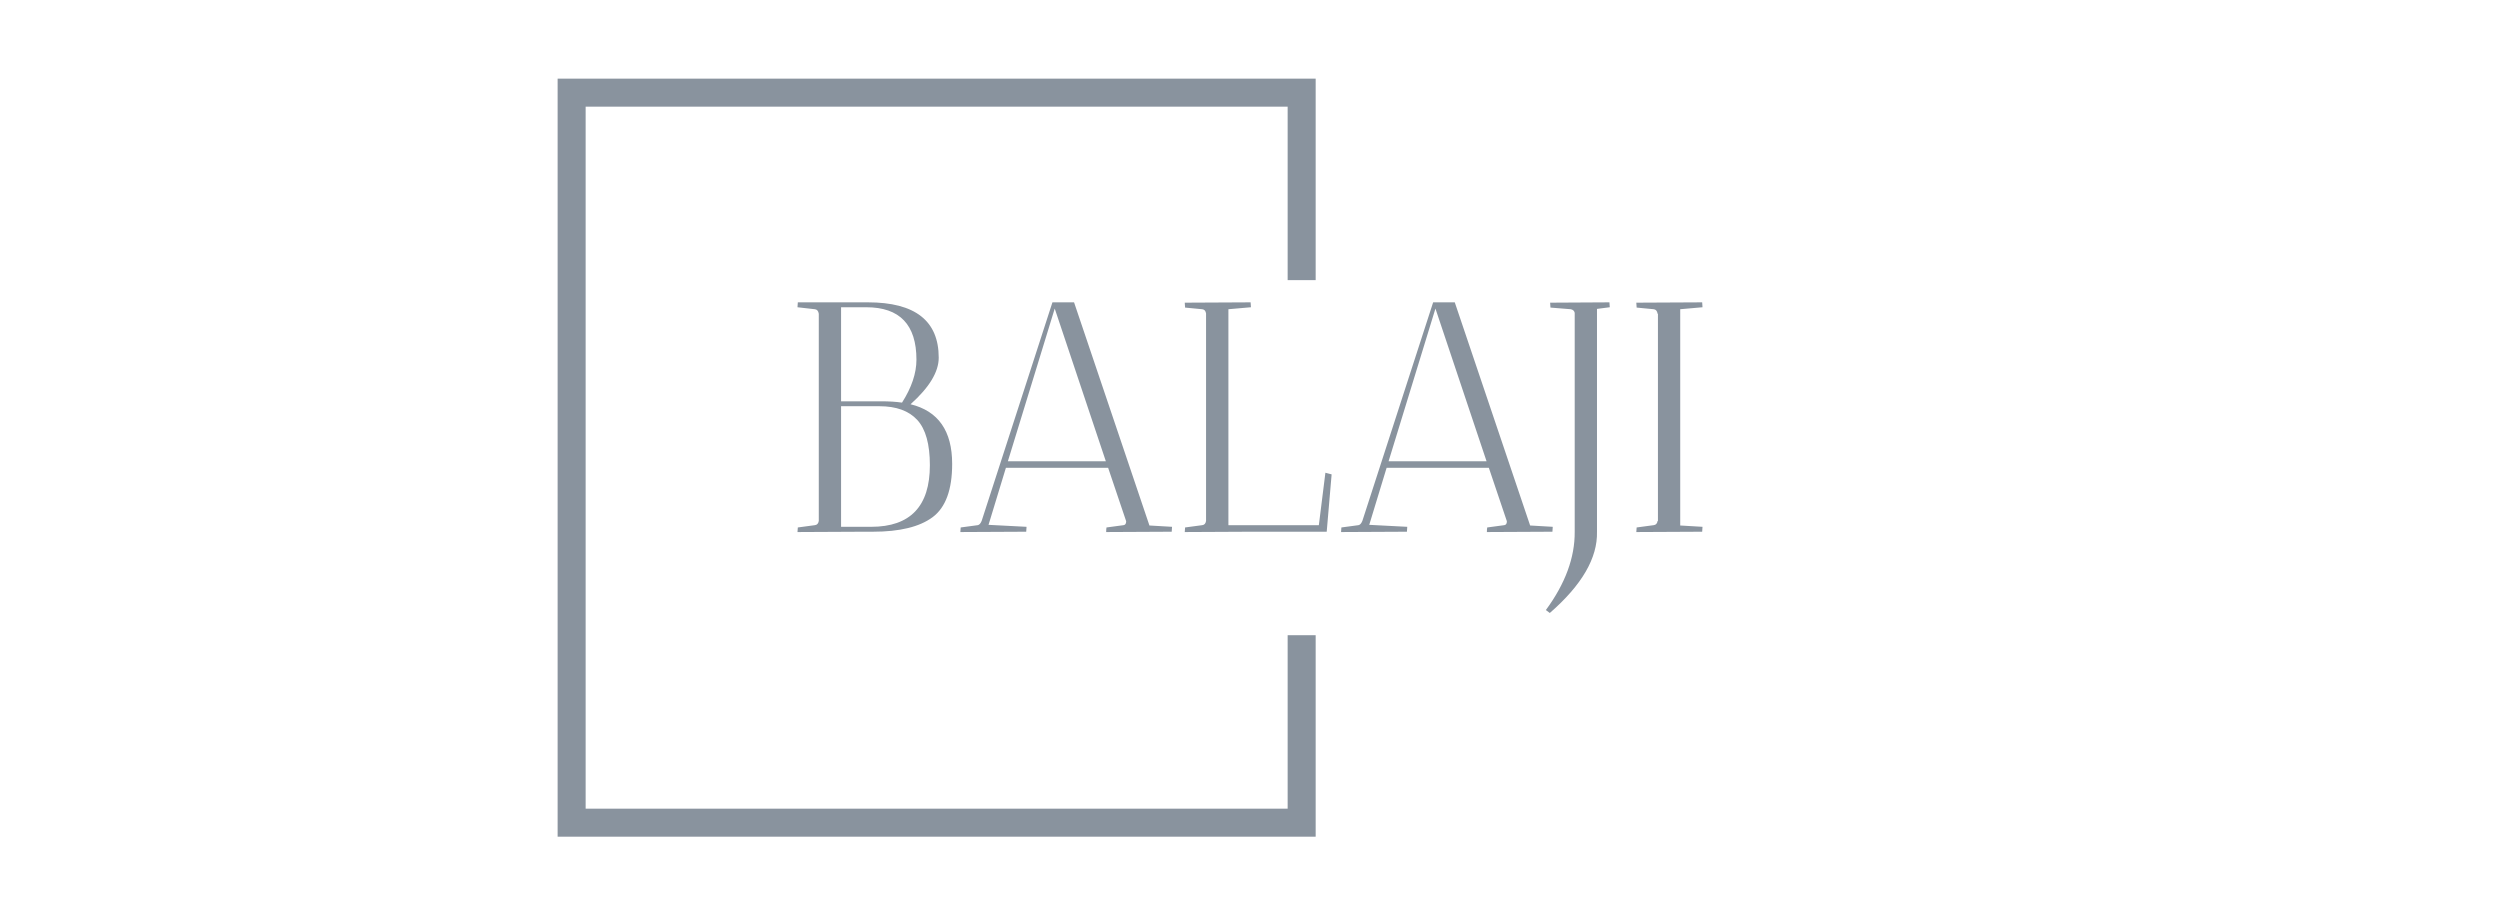 <svg xmlns="http://www.w3.org/2000/svg" version="1.1" xmlns:xlink="http://www.w3.org/1999/xlink" xmlns:svgjs="http://svgjs.dev/svgjs" width="349.6" height="128"><g><svg viewBox="0 0 395.52 247.2" height="128" width="349.6" xmlns="http://www.w3.org/2000/svg" version="1.1" xmlns:xlink="http://www.w3.org/1999/xlink" xmlns:svgjs="http://svgjs.com/svgjs" x="0" y="0" viewbox="0 0 349.6 128"><g><svg></svg></g><g><svg viewBox="0 0 395.52 247.2" height="247.2" width="395.52"><g transform="matrix(1,0,0,1,75.544,81.652)"><svg viewBox="0 0 244.431 83.896" height="83.896" width="244.431"><g><svg viewBox="0 0 244.431 83.896" height="83.896" width="244.431"><g><svg viewBox="0 0 244.431 83.896" height="83.896" width="244.431"><g><svg viewBox="0 0 244.431 83.896" height="83.896" width="244.431"><g><svg viewBox="0 0 244.431 83.896" height="83.896" width="244.431"><g><svg viewBox="0 0 244.431 83.896" height="83.896" width="244.431"><g transform="matrix(1,0,0,1,0,0)"><svg width="244.431" viewBox="2.5 -35 138.09 47.4" height="83.896" data-palette-color="#89939e"><path d="M5.15-33.95L2.5-34.25 2.55-35 13.25-35Q24.05-35 24.05-26.55L24.05-26.55Q24.05-23.3 19.75-19.45L19.75-19.45Q26.1-17.9 26.1-10.35L26.1-10.35Q26.1-4.45 23.13-2.23 20.15 0 14 0L14 0 12.55 0 2.5 0.05 2.55-0.65 5.15-1Q5.65-1.05 5.75-1.65L5.75-1.65 5.75-33.25Q5.65-33.9 5.15-33.95L5.15-33.95ZM15-19.15L15-19.15 9.15-19.15 9.15-0.75 13.75-0.75Q22.7-0.75 22.7-10.15L22.7-10.15Q22.7-14.95 20.78-17.05 18.85-19.15 15-19.15ZM9.15-19.9L15.25-19.9Q17.1-19.9 18.45-19.7L18.45-19.7Q20.65-23.15 20.65-26.25L20.65-26.25Q20.65-34.25 13-34.25L13-34.25 9.15-34.25 9.15-19.9ZM37.4 0L27.35 0.05 27.4-0.65 30-1Q30.35-1.05 30.6-1.65L30.6-1.65 41.4-35 44.7-35 56.2-0.95 59.65-0.75Q59.65-0.7 59.6 0L59.6 0 49.6 0.05Q49.6-0.4 49.65-0.65L49.65-0.65 52.25-1Q52.65-1.05 52.65-1.6L52.65-1.6 49.9-9.75 34.3-9.75 31.65-1.05 37.45-0.75Q37.45-0.7 37.4 0L37.4 0ZM49.55-10.75L41.75-34.05 34.6-10.75 49.55-10.75ZM61.59-34.95L71.64-35Q71.64-34.95 71.69-34.25L71.69-34.25 68.25-33.95 68.25-1 82.05-1 83.05-9 84-8.75 83.25 0 71.64 0 61.59 0.05 61.64-0.65 64.25-1Q64.75-1.05 64.84-1.65L64.84-1.65 64.84-33.3Q64.75-33.9 64.25-33.95L64.25-33.95 61.64-34.2 61.59-34.95ZM95.49 0L85.44 0.05 85.49-0.65 88.09-1Q88.44-1.05 88.69-1.65L88.69-1.65 99.49-35 102.79-35 114.29-0.95 117.74-0.75Q117.74-0.7 117.69 0L117.69 0 107.69 0.05Q107.69-0.4 107.74-0.65L107.74-0.65 110.34-1Q110.74-1.05 110.74-1.6L110.74-1.6 107.99-9.75 92.39-9.75 89.74-1.05 95.54-0.75Q95.54-0.7 95.49 0L95.49 0ZM107.64-10.75L99.84-34.05 92.69-10.75 107.64-10.75ZM117.34-34.95L126.39-35Q126.39-34.95 126.44-34.25L126.44-34.25 124.49-34 124.49 0Q124.64 6 117.29 12.4L117.29 12.4 116.69 11.95Q121.14 5.9 121.09 0L121.09 0 121.09-33.4Q120.99-33.85 120.49-33.95L120.49-33.95 117.39-34.2 117.34-34.95ZM140.54 0L130.49 0.05 130.54-0.65 133.14-1Q133.64-1.05 133.74-1.65L133.74-1.65 133.79-1.65 133.79-33.25 133.74-33.25Q133.64-33.9 133.14-33.95L133.14-33.95 130.54-34.2 130.49-34.95 140.54-35Q140.54-34.95 140.59-34.25L140.59-34.25 137.19-33.95 137.19-0.95 140.59-0.75Q140.59-0.7 140.54 0L140.54 0Z" opacity="1" transform="matrix(1,0,0,1,0,0)" fill="#89939e" class="undefined-text-0" data-fill-palette-color="primary" id="text-0"></path></svg></g></svg></g></svg></g></svg></g></svg></g></svg></g></svg></g><path d="M215.494 75.652L215.494 21.239 10.773 21.239 10.773 225.961 215.494 225.961 215.494 171.548 207.928 171.548 207.928 218.395 18.339 218.395 18.339 28.805 207.928 28.805 207.928 75.652Z" fill="#89939e" stroke="transparent" data-fill-palette-color="primary"></path></svg></g><defs></defs></svg></g></svg>